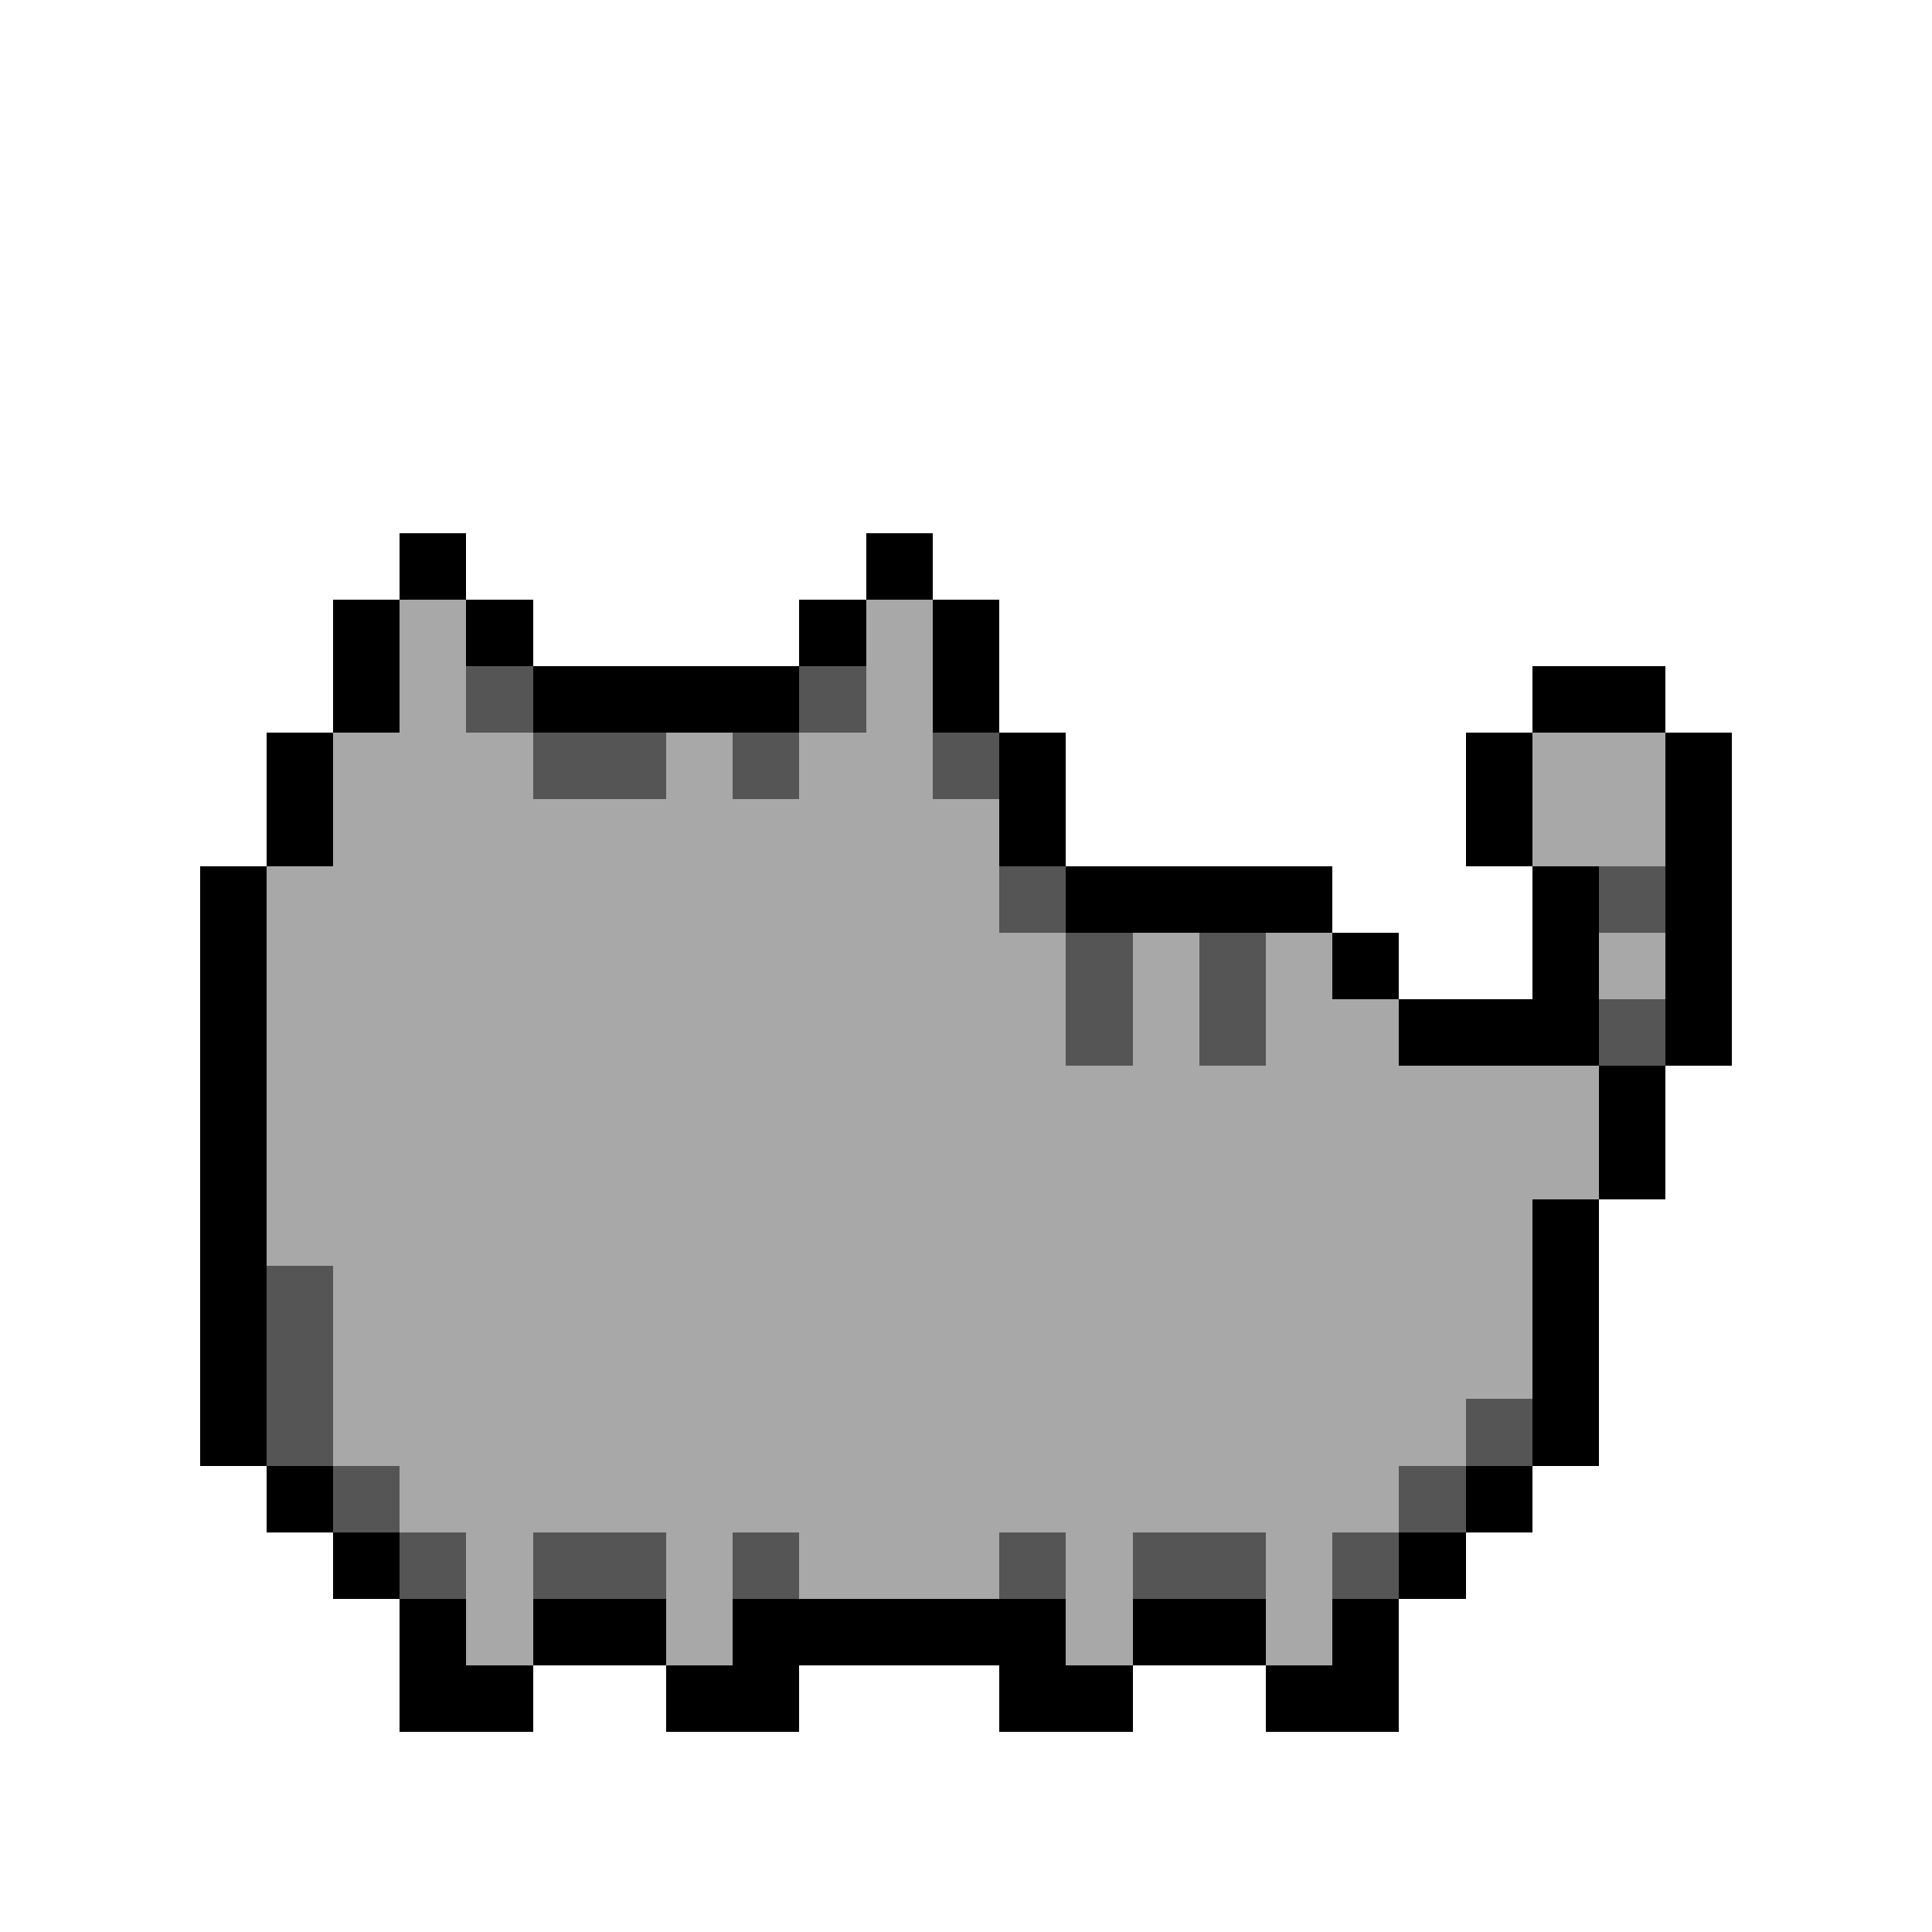 <svg xmlns="http://www.w3.org/2000/svg" viewBox="0 -0.5 29 29" shape-rendering="crispEdges">
<path stroke="#000000" d="M6 8h1M13 8h1M5 9h1M7 9h1M12 9h1M14 9h1M5 10h1M8 10h4M14 10h1M23 10h2M4 11h1M15 11h1M22 11h1M25 11h1M4 12h1M15 12h1M22 12h1M25 12h1M3 13h1M16 13h4M23 13h1M25 13h1M3 14h1M20 14h1M23 14h1M25 14h1M3 15h1M21 15h3M25 15h1M3 16h1M24 16h1M3 17h1M24 17h1M3 18h1M23 18h1M3 19h1M23 19h1M3 20h1M23 20h1M3 21h1M23 21h1M4 22h1M22 22h1M5 23h1M21 23h1M6 24h1M8 24h2M11 24h5M17 24h2M20 24h1M6 25h2M10 25h2M15 25h2M19 25h2" />
<path stroke="#a8a8a8" d="M6 9h1M13 9h1M6 10h1M13 10h1M5 11h3M10 11h1M12 11h2M23 11h2M5 12h10M23 12h2M4 13h11M4 14h12M17 14h1M19 14h1M24 14h1M4 15h12M17 15h1M19 15h2M4 16h20M4 17h20M4 18h19M5 19h18M5 20h18M5 21h17M6 22h15M7 23h1M10 23h1M12 23h3M16 23h1M19 23h1M7 24h1M10 24h1M16 24h1M19 24h1" />
<path stroke="#555555" d="M7 10h1M12 10h1M8 11h2M11 11h1M14 11h1M15 13h1M24 13h1M16 14h1M18 14h1M16 15h1M18 15h1M24 15h1M4 19h1M4 20h1M4 21h1M22 21h1M5 22h1M21 22h1M6 23h1M8 23h2M11 23h1M15 23h1M17 23h2M20 23h1" />
</svg>